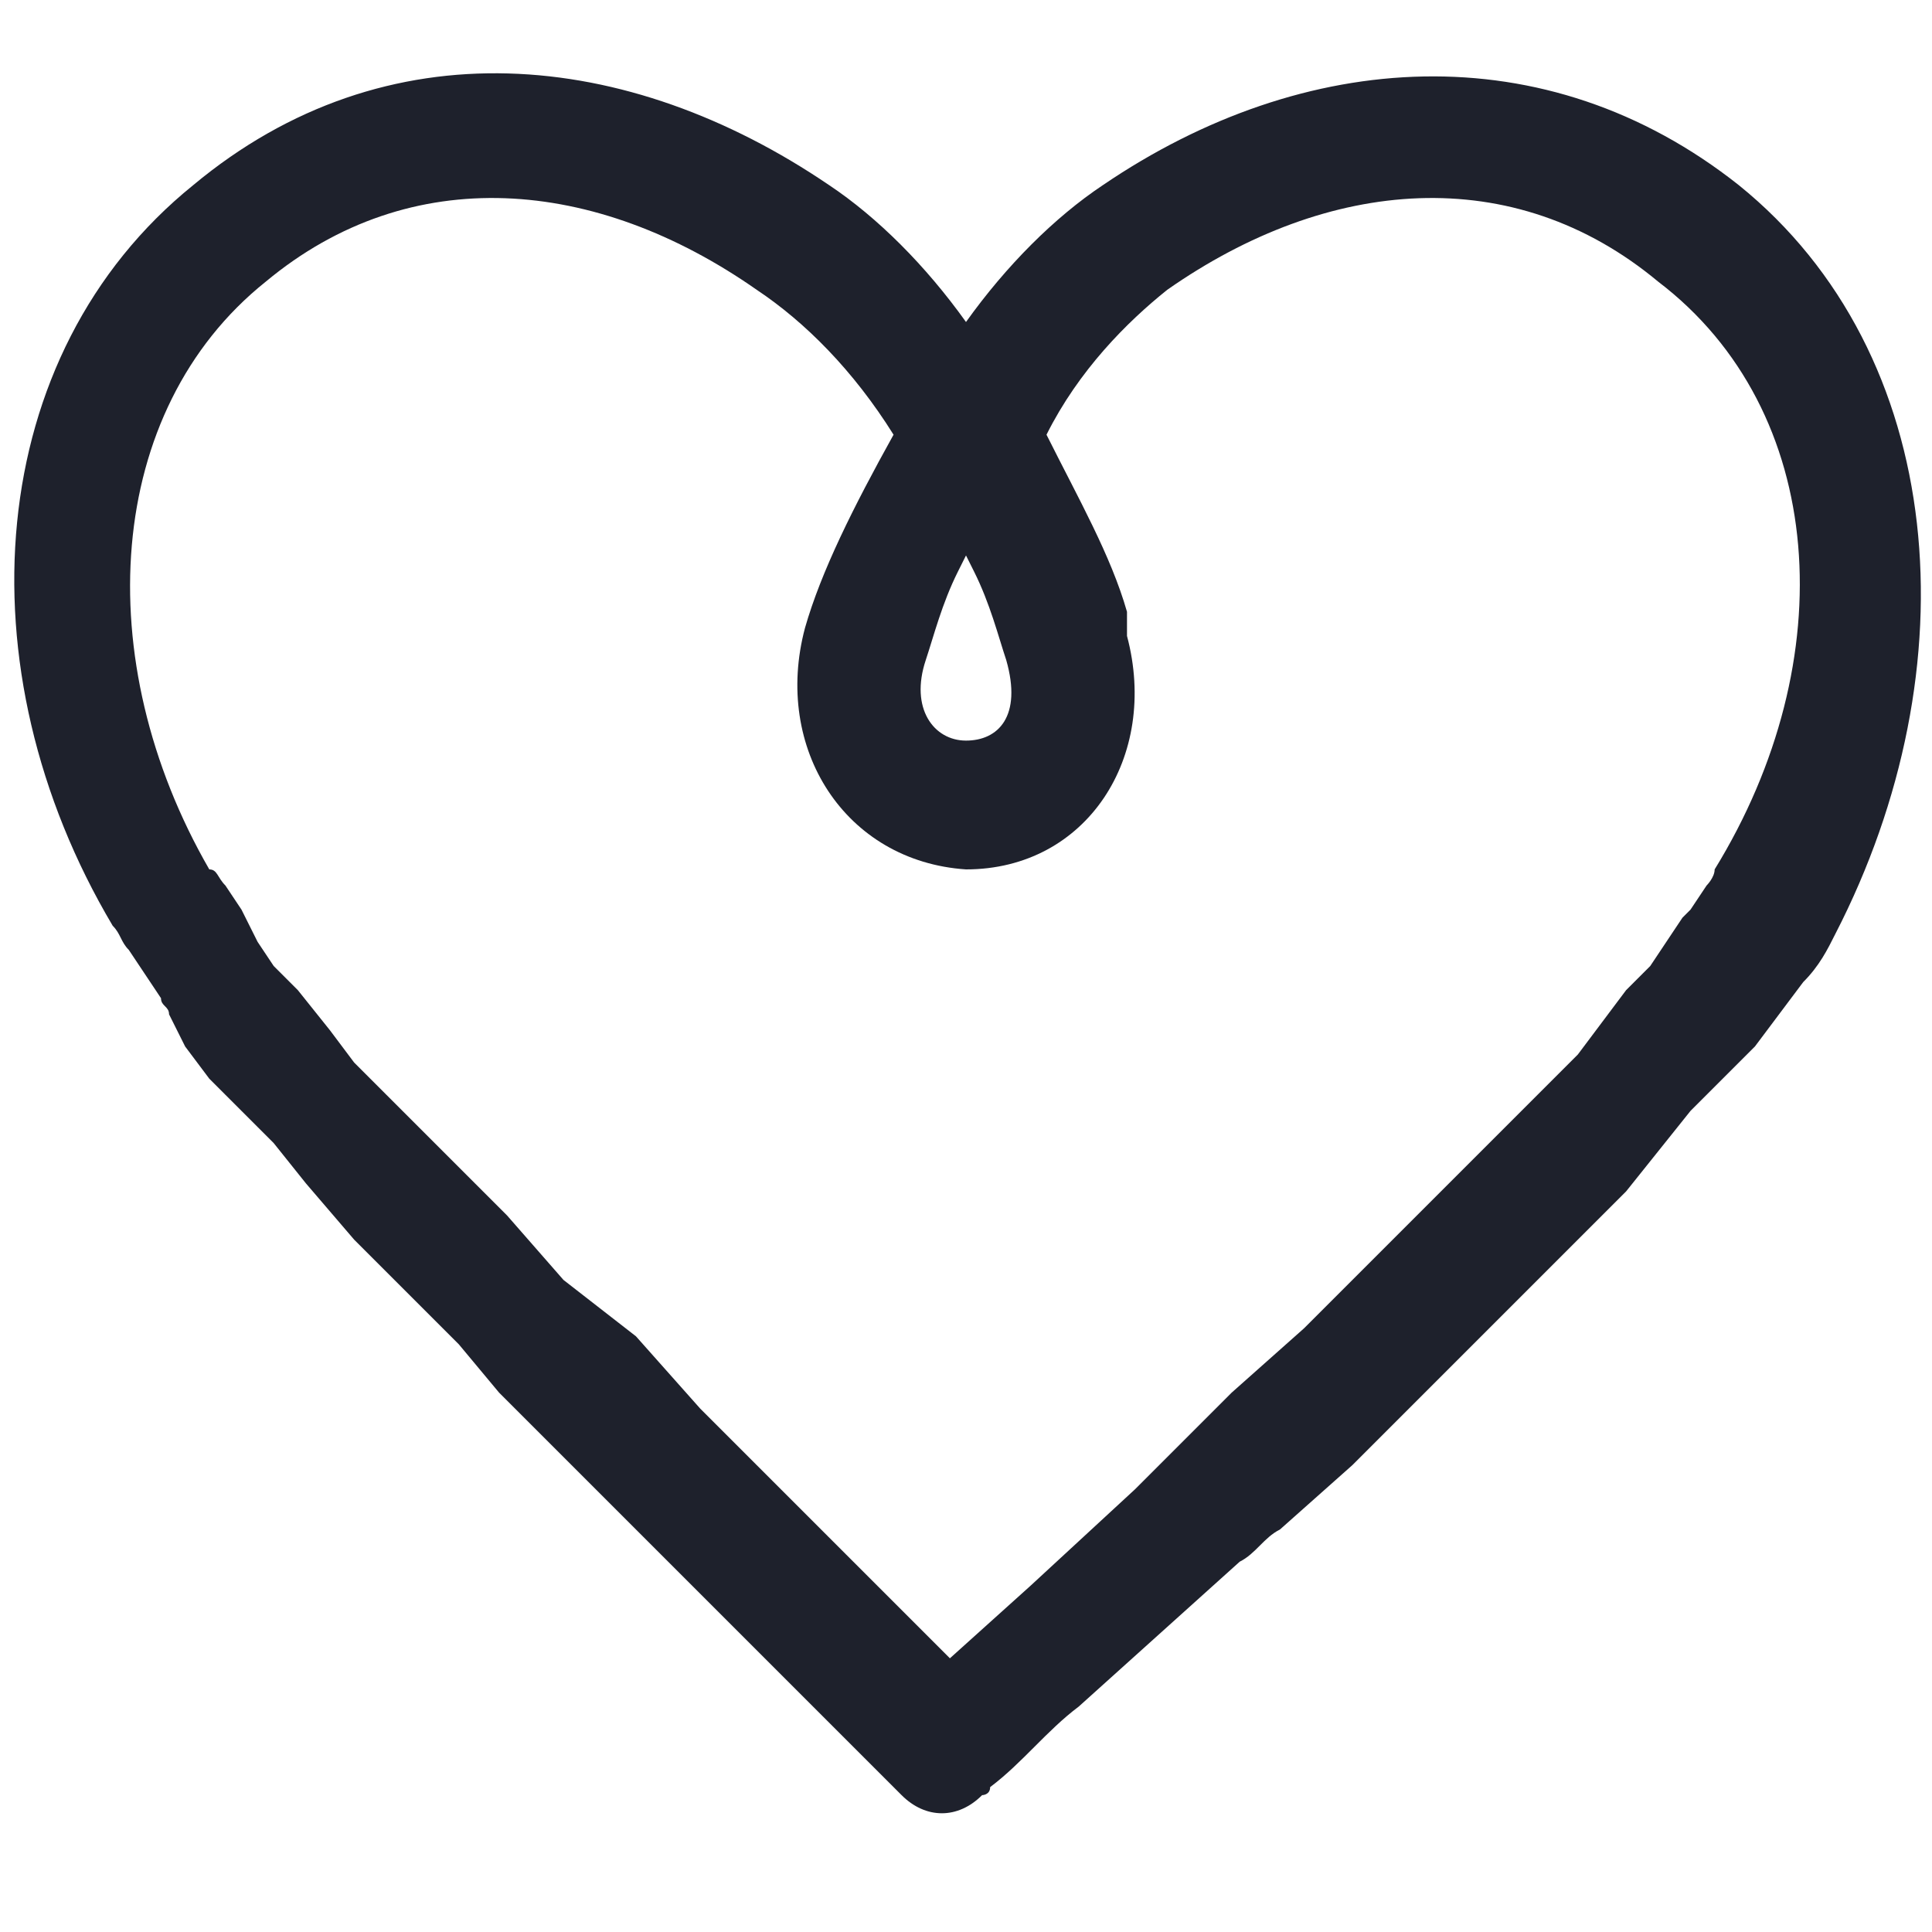 <svg width="24" height="24" viewBox="0 0 24 24" fill="none" xmlns="http://www.w3.org/2000/svg">
<g id="icon--heart--header">
<path id="Vector" d="M21.6 2.3C19.2 0.4 16.2 0.6 13.7 2.3C13.1 2.7 12.5 3.3 12 4C11.5 3.3 10.9 2.7 10.3 2.3C7.8 0.6 4.8 0.3 2.4 2.3C-0.2 4.4 -0.5 8.3 1.4 11.5C1.5 11.6 1.5 11.7 1.6 11.8L1.8 12.1L2 12.4C2 12.5 2.1 12.5 2.1 12.6L2.3 13L2.6 13.4L3 13.8L3.4 14.2L3.8 14.7L4.4 15.4L4.9 15.9L5.7 16.7L6.2 17.3L6.8 17.9L7.7 18.8L8.3 19.4L9 20.1L10.1 21.2L11.2 22.3C11.5 22.6 11.9 22.6 12.2 22.3C12.2 22.3 12.3 22.3 12.3 22.2C12.7 21.9 13 21.5 13.4 21.2L14.4 20.3L15.4 19.4C15.6 19.3 15.7 19.1 15.9 19L16.8 18.2L17.7 17.3L18.6 16.4L19.2 15.8L19.7 15.3L20.2 14.8L20.6 14.3L21 13.8C21.1 13.7 21.1 13.7 21.2 13.6L21.6 13.2C21.7 13.1 21.7 13.1 21.8 13L22.1 12.6L22.4 12.2C22.6 12 22.7 11.8 22.8 11.6C24.5 8.3 24.2 4.4 21.6 2.3ZM11.5 8.2C11.6 7.9 11.7 7.5 11.9 7.1L12 6.9L12.1 7.1C12.3 7.5 12.4 7.9 12.5 8.2C12.7 8.9 12.4 9.2 12 9.2C11.6 9.2 11.3 8.8 11.5 8.2ZM21.3 10.8C21.3 10.9 21.2 11 21.2 11L21 11.3L20.9 11.4L20.7 11.7L20.5 12L20.2 12.3L19.9 12.7L19.6 13.1L19.2 13.5L18.6 14.1L18.2 14.5L17.5 15.2L16.7 16L16.2 16.5L15.3 17.3L14.1 18.5L12.8 19.7L11.8 20.6L10.9 19.7L9.6 18.4L8.7 17.5L7.9 16.6L7 15.9L6.3 15.1L5.8 14.6L5.2 14L4.8 13.6L4.4 13.2L4.1 12.8L3.7 12.3L3.4 12L3.2 11.7L3 11.3L2.8 11C2.7 10.9 2.7 10.8 2.6 10.8C1.1 8.2 1.3 5.1 3.3 3.5C5.1 2 7.4 2.2 9.4 3.6C10 4 10.6 4.6 11.1 5.4C10.6 6.3 10.2 7.1 10 7.8C9.6 9.3 10.5 10.7 12 10.8C13.5 10.8 14.4 9.4 14 7.9V7.8V7.7C14 7.7 14 7.7 14 7.6C13.8 6.9 13.4 6.2 13 5.4C13.4 4.6 14 4 14.5 3.6C16.5 2.2 18.8 2 20.6 3.5C22.7 5.1 22.9 8.2 21.3 10.8Z" fill="#1E212C"/>
</g>
</svg>

